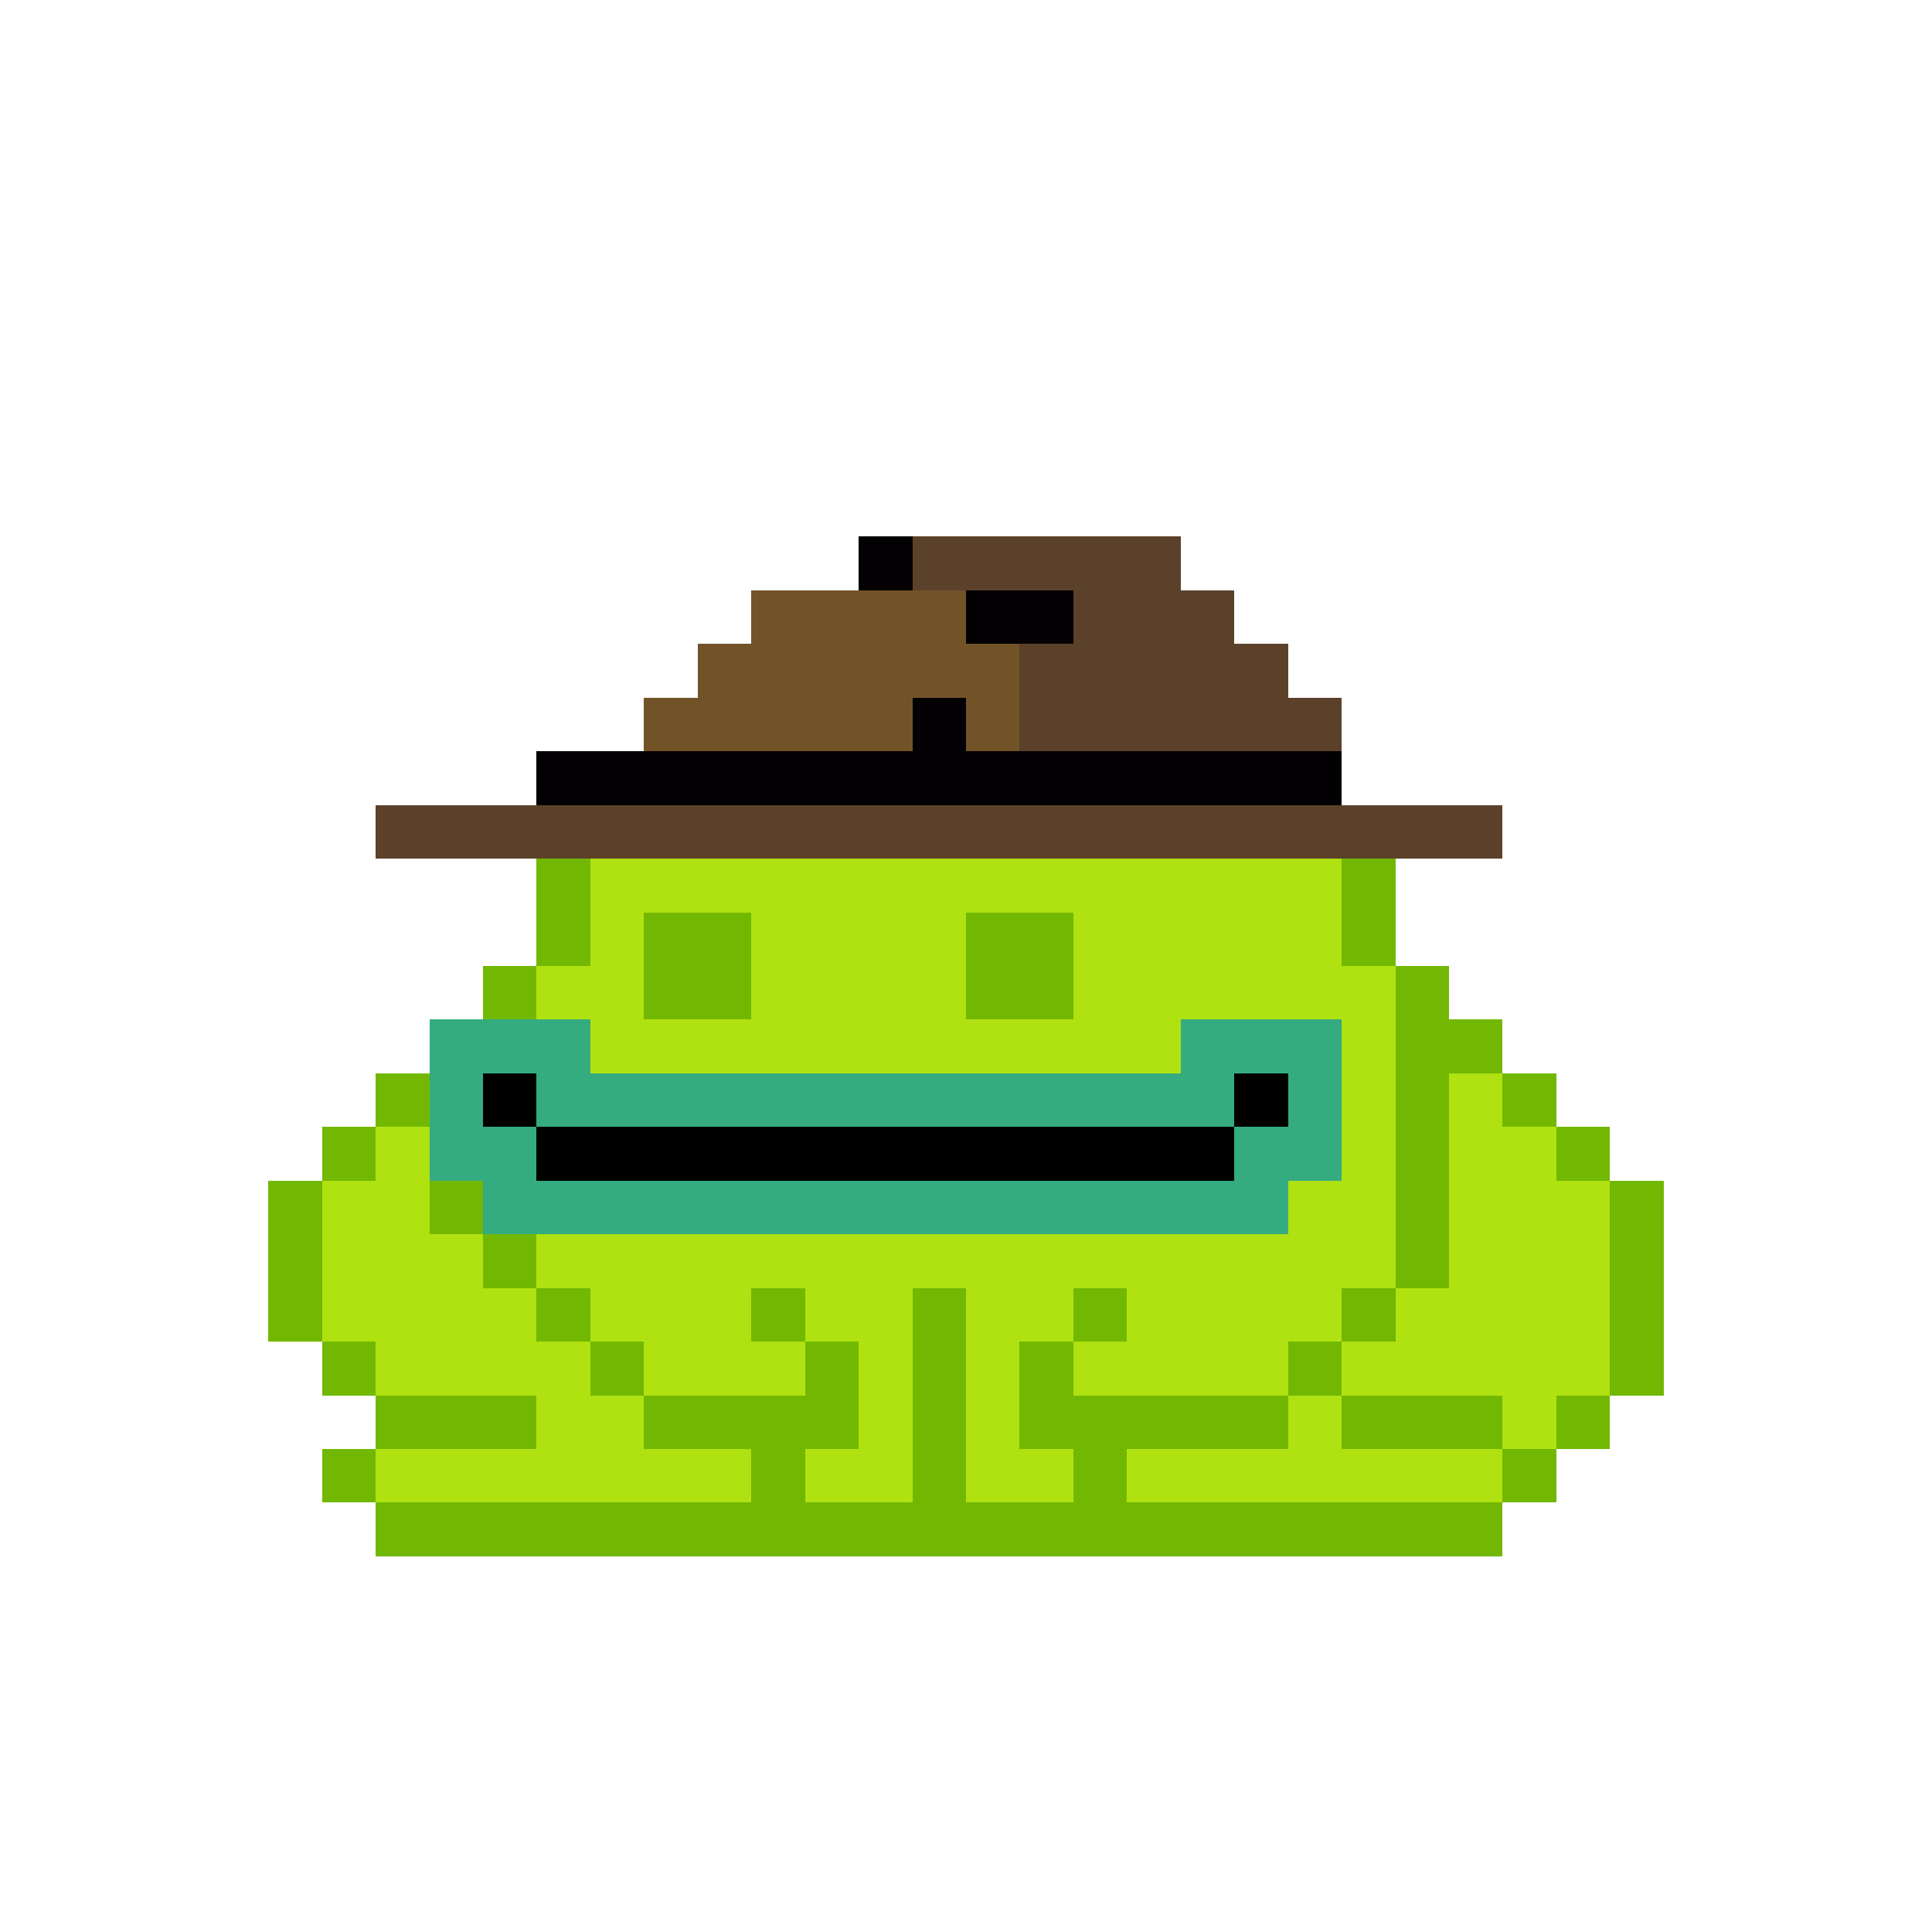 <svg xmlns="http://www.w3.org/2000/svg" shape-rendering="crispEdges" version="1.1" viewBox="0 0 36 36" width="360" height="360"><rect fill="#030103ff" x="16" y="10" height="1" width="1"/><rect fill="#5c412aff" x="17" y="10" height="1" width="5"/><rect fill="#725328ff" x="14" y="11" height="1" width="4"/><rect fill="#030103ff" x="18" y="11" height="1" width="2"/><rect fill="#5c412aff" x="20" y="11" height="1" width="3"/><rect fill="#725328ff" x="13" y="12" height="1" width="6"/><rect fill="#5c412aff" x="19" y="12" height="1" width="5"/><rect fill="#725328ff" x="12" y="13" height="1" width="5"/><rect fill="#030103ff" x="17" y="13" height="1" width="1"/><rect fill="#725328ff" x="18" y="13" height="1" width="1"/><rect fill="#5c412aff" x="19" y="13" height="1" width="6"/><rect fill="#030103ff" x="10" y="14" height="1" width="15"/><rect fill="#5c412aff" x="7" y="15" height="1" width="21"/><rect fill="#72b802ff" x="10" y="16" height="1" width="1"/><rect fill="#b0e111ff" x="11" y="16" height="1" width="14"/><rect fill="#72b802ff" x="25" y="16" height="1" width="1"/><rect fill="#72b802ff" x="10" y="17" height="1" width="1"/><rect fill="#b0e111ff" x="11" y="17" height="1" width="1"/><rect fill="#72b802ff" x="12" y="17" height="1" width="2"/><rect fill="#b0e111ff" x="14" y="17" height="1" width="4"/><rect fill="#72b802ff" x="18" y="17" height="1" width="2"/><rect fill="#b0e111ff" x="20" y="17" height="1" width="5"/><rect fill="#72b802ff" x="25" y="17" height="1" width="1"/><rect fill="#72b802ff" x="9" y="18" height="1" width="1"/><rect fill="#b0e111ff" x="10" y="18" height="1" width="2"/><rect fill="#72b802ff" x="12" y="18" height="1" width="2"/><rect fill="#b0e111ff" x="14" y="18" height="1" width="4"/><rect fill="#72b802ff" x="18" y="18" height="1" width="2"/><rect fill="#b0e111ff" x="20" y="18" height="1" width="6"/><rect fill="#72b802ff" x="26" y="18" height="1" width="1"/><rect fill="#34ac80ff" x="8" y="19" height="1" width="3"/><rect fill="#b0e111ff" x="11" y="19" height="1" width="11"/><rect fill="#34ac80ff" x="22" y="19" height="1" width="3"/><rect fill="#b0e111ff" x="25" y="19" height="1" width="1"/><rect fill="#72b802ff" x="26" y="19" height="1" width="2"/><rect fill="#72b802ff" x="7" y="20" height="1" width="1"/><rect fill="#34ac80ff" x="8" y="20" height="1" width="1"/><rect fill="#000000ff" x="9" y="20" height="1" width="1"/><rect fill="#34ac80ff" x="10" y="20" height="1" width="13"/><rect fill="#000000ff" x="23" y="20" height="1" width="1"/><rect fill="#34ac80ff" x="24" y="20" height="1" width="1"/><rect fill="#b0e111ff" x="25" y="20" height="1" width="1"/><rect fill="#72b802ff" x="26" y="20" height="1" width="1"/><rect fill="#b0e111ff" x="27" y="20" height="1" width="1"/><rect fill="#72b802ff" x="28" y="20" height="1" width="1"/><rect fill="#72b802ff" x="6" y="21" height="1" width="1"/><rect fill="#b0e111ff" x="7" y="21" height="1" width="1"/><rect fill="#34ac80ff" x="8" y="21" height="1" width="2"/><rect fill="#000000ff" x="10" y="21" height="1" width="13"/><rect fill="#34ac80ff" x="23" y="21" height="1" width="2"/><rect fill="#b0e111ff" x="25" y="21" height="1" width="1"/><rect fill="#72b802ff" x="26" y="21" height="1" width="1"/><rect fill="#b0e111ff" x="27" y="21" height="1" width="2"/><rect fill="#72b802ff" x="29" y="21" height="1" width="1"/><rect fill="#72b802ff" x="5" y="22" height="1" width="1"/><rect fill="#b0e111ff" x="6" y="22" height="1" width="2"/><rect fill="#72b802ff" x="8" y="22" height="1" width="1"/><rect fill="#34ac80ff" x="9" y="22" height="1" width="15"/><rect fill="#b0e111ff" x="24" y="22" height="1" width="2"/><rect fill="#72b802ff" x="26" y="22" height="1" width="1"/><rect fill="#b0e111ff" x="27" y="22" height="1" width="3"/><rect fill="#72b802ff" x="30" y="22" height="1" width="1"/><rect fill="#72b802ff" x="5" y="23" height="1" width="1"/><rect fill="#b0e111ff" x="6" y="23" height="1" width="3"/><rect fill="#72b802ff" x="9" y="23" height="1" width="1"/><rect fill="#b0e111ff" x="10" y="23" height="1" width="16"/><rect fill="#72b802ff" x="26" y="23" height="1" width="1"/><rect fill="#b0e111ff" x="27" y="23" height="1" width="3"/><rect fill="#72b802ff" x="30" y="23" height="1" width="1"/><rect fill="#72b802ff" x="5" y="24" height="1" width="1"/><rect fill="#b0e111ff" x="6" y="24" height="1" width="4"/><rect fill="#72b802ff" x="10" y="24" height="1" width="1"/><rect fill="#b0e111ff" x="11" y="24" height="1" width="3"/><rect fill="#72b802ff" x="14" y="24" height="1" width="1"/><rect fill="#b0e111ff" x="15" y="24" height="1" width="2"/><rect fill="#72b802ff" x="17" y="24" height="1" width="1"/><rect fill="#b0e111ff" x="18" y="24" height="1" width="2"/><rect fill="#72b802ff" x="20" y="24" height="1" width="1"/><rect fill="#b0e111ff" x="21" y="24" height="1" width="4"/><rect fill="#72b802ff" x="25" y="24" height="1" width="1"/><rect fill="#b0e111ff" x="26" y="24" height="1" width="4"/><rect fill="#72b802ff" x="30" y="24" height="1" width="1"/><rect fill="#72b802ff" x="6" y="25" height="1" width="1"/><rect fill="#b0e111ff" x="7" y="25" height="1" width="4"/><rect fill="#72b802ff" x="11" y="25" height="1" width="1"/><rect fill="#b0e111ff" x="12" y="25" height="1" width="3"/><rect fill="#72b802ff" x="15" y="25" height="1" width="1"/><rect fill="#b0e111ff" x="16" y="25" height="1" width="1"/><rect fill="#72b802ff" x="17" y="25" height="1" width="1"/><rect fill="#b0e111ff" x="18" y="25" height="1" width="1"/><rect fill="#72b802ff" x="19" y="25" height="1" width="1"/><rect fill="#b0e111ff" x="20" y="25" height="1" width="4"/><rect fill="#72b802ff" x="24" y="25" height="1" width="1"/><rect fill="#b0e111ff" x="25" y="25" height="1" width="5"/><rect fill="#72b802ff" x="30" y="25" height="1" width="1"/><rect fill="#72b802ff" x="7" y="26" height="1" width="3"/><rect fill="#b0e111ff" x="10" y="26" height="1" width="2"/><rect fill="#72b802ff" x="12" y="26" height="1" width="4"/><rect fill="#b0e111ff" x="16" y="26" height="1" width="1"/><rect fill="#72b802ff" x="17" y="26" height="1" width="1"/><rect fill="#b0e111ff" x="18" y="26" height="1" width="1"/><rect fill="#72b802ff" x="19" y="26" height="1" width="5"/><rect fill="#b0e111ff" x="24" y="26" height="1" width="1"/><rect fill="#72b802ff" x="25" y="26" height="1" width="3"/><rect fill="#b0e111ff" x="28" y="26" height="1" width="1"/><rect fill="#72b802ff" x="29" y="26" height="1" width="1"/><rect fill="#72b802ff" x="6" y="27" height="1" width="1"/><rect fill="#b0e111ff" x="7" y="27" height="1" width="7"/><rect fill="#72b802ff" x="14" y="27" height="1" width="1"/><rect fill="#b0e111ff" x="15" y="27" height="1" width="2"/><rect fill="#72b802ff" x="17" y="27" height="1" width="1"/><rect fill="#b0e111ff" x="18" y="27" height="1" width="2"/><rect fill="#72b802ff" x="20" y="27" height="1" width="1"/><rect fill="#b0e111ff" x="21" y="27" height="1" width="7"/><rect fill="#72b802ff" x="28" y="27" height="1" width="1"/><rect fill="#72b802ff" x="7" y="28" height="1" width="21"/></svg>